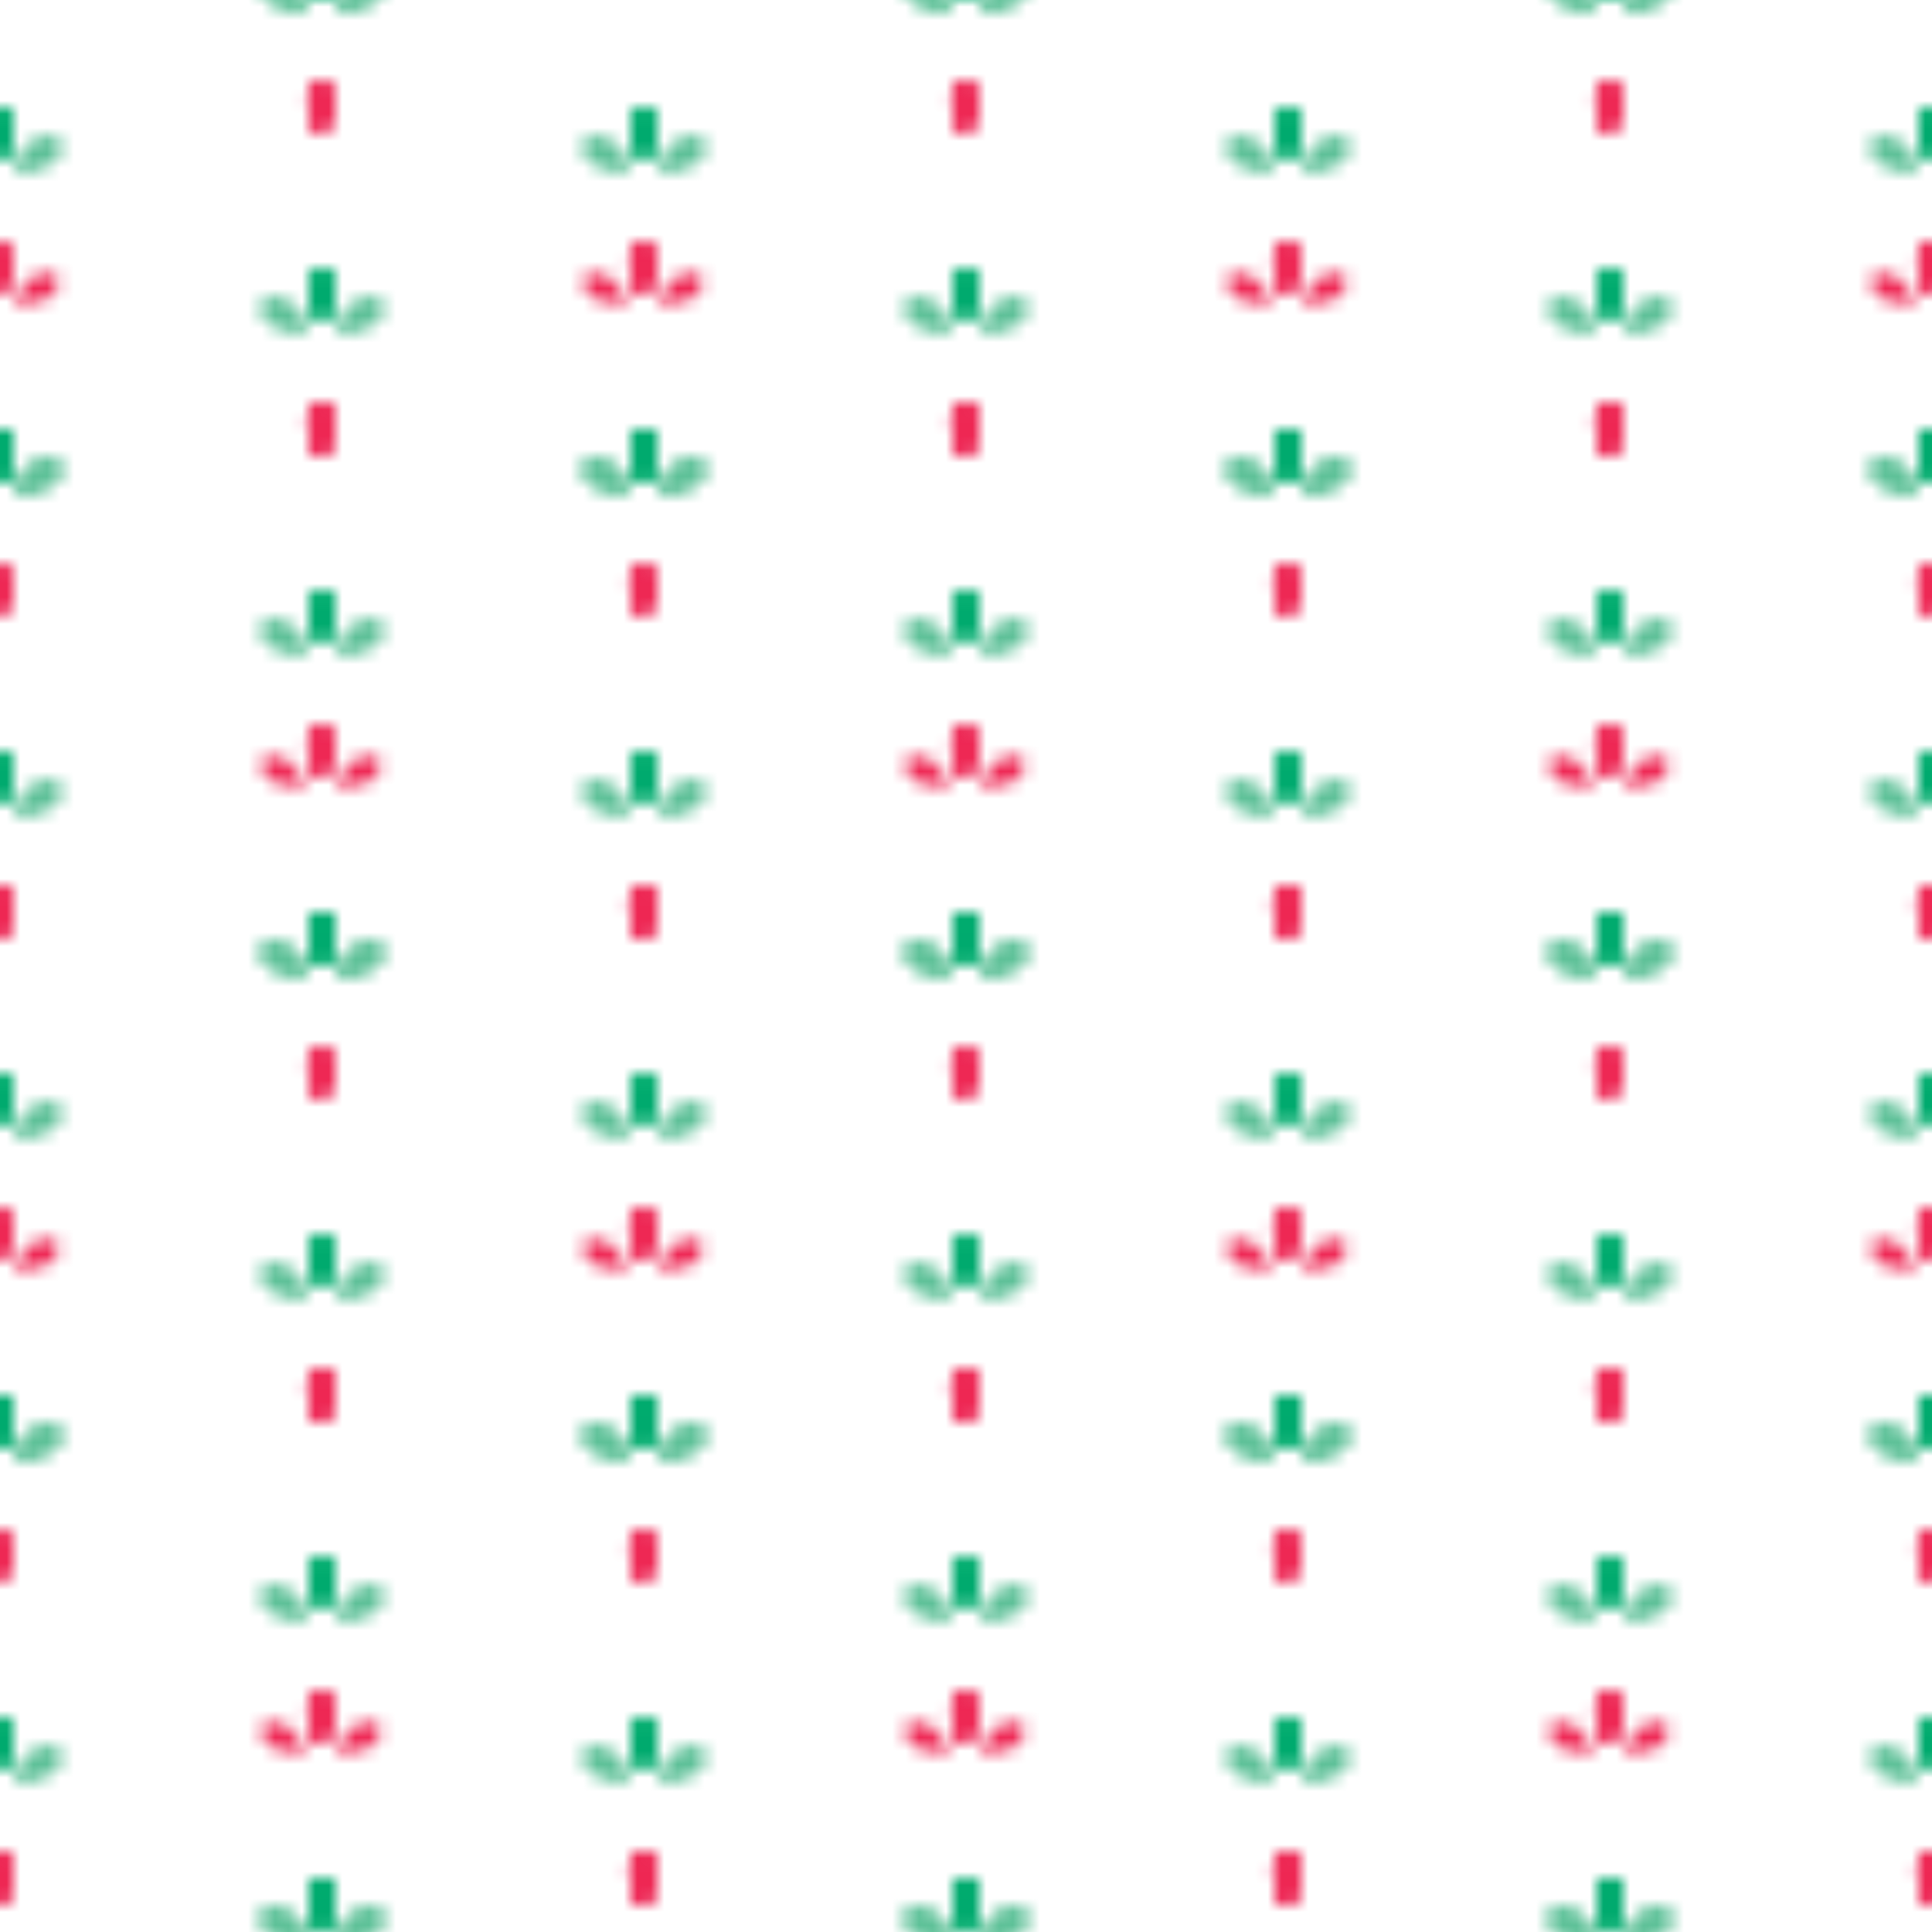 <?xml version="1.0" encoding="UTF-8"?>
<svg id="Layer_1" data-name="Layer 1" xmlns="http://www.w3.org/2000/svg" xmlns:xlink="http://www.w3.org/1999/xlink" viewBox="0 0 144 144">
  <defs>
    <style>
      .cls-1 {
        fill: url(#Petals_Three_Color);
      }

      .cls-2 {
        fill: #00ab6e;
      }

      .cls-3 {
        fill: #ee2754;
      }

      .cls-4 {
        fill: #5ec198;
      }

      .cls-5 {
        fill: none;
      }
    </style>
    <pattern id="Petals_Three_Color" data-name="Petals Three Color" x="0" y="0" width="48" height="72" patternUnits="userSpaceOnUse" viewBox="0 0 48 72">
      <g>
        <rect class="cls-5" width="48" height="72"/>
        <path class="cls-2" d="m24,72c1.91-2.89.41-3.91,0-3.91s-1.91,1.03,0,3.91Z"/>
        <g>
          <path class="cls-2" d="m24,72c1.91-2.89.41-3.91,0-3.91s-1.91,1.03,0,3.91Z"/>
          <path class="cls-4" d="m25.04,72.59c3.46.2,3.59-1.61,3.38-1.97-.21-.36-1.85-1.13-3.38,1.97Z"/>
          <path class="cls-4" d="m22.96,72.59c-1.53-3.11-3.17-2.33-3.38-1.97-.21.36-.08,2.17,3.38,1.97Z"/>
        </g>
        <path class="cls-2" d="m24,72c1.91-2.89.41-3.91,0-3.91s-1.91,1.03,0,3.91Z"/>
        <g>
          <g>
            <path class="cls-2" d="m48,60c1.91-2.89.41-3.91,0-3.91s-1.91,1.03,0,3.91Z"/>
            <path class="cls-2" d="m48,36c1.91-2.89.41-3.91,0-3.91s-1.91,1.03,0,3.91Z"/>
          </g>
          <path class="cls-3" d="m47.91,70.04c1.91-2.89.41-3.91,0-3.91s-1.91,1.03,0,3.91Z"/>
        </g>
        <g>
          <g>
            <path class="cls-2" d="m0,60C1.91,57.11.41,56.09,0,56.09S-1.91,57.11,0,60Z"/>
            <path class="cls-2" d="m48,60c1.91-2.89.41-3.91,0-3.91s-1.91,1.03,0,3.91Z"/>
            <path class="cls-2" d="m24,72c1.91-2.89.41-3.91,0-3.91s-1.91,1.03,0,3.91Z"/>
            <path class="cls-2" d="m0,36C1.91,33.11.41,32.09,0,32.09S-1.91,33.11,0,36Z"/>
            <path class="cls-2" d="m48,36c1.91-2.89.41-3.91,0-3.91s-1.91,1.03,0,3.91Z"/>
            <path class="cls-2" d="m24,48c1.91-2.89.41-3.91,0-3.91s-1.91,1.03,0,3.91Z"/>
          </g>
          <path class="cls-4" d="m25.04,72.59c3.46.2,3.59-1.61,3.38-1.97-.21-.36-1.85-1.13-3.38,1.97Z"/>
          <path class="cls-4" d="m25.04,48.59c3.46.2,3.59-1.61,3.38-1.97-.21-.36-1.85-1.13-3.38,1.97Z"/>
          <path class="cls-4" d="m46.96,60.59c-1.53-3.11-3.17-2.33-3.38-1.97-.21.36-.08,2.17,3.38,1.97Z"/>
          <path class="cls-4" d="m46.96,36.59c-1.53-3.11-3.17-2.33-3.38-1.97-.21.36-.08,2.17,3.38,1.97Z"/>
          <g>
            <path class="cls-3" d="m-.09,70.04c1.91-2.89.41-3.91,0-3.91s-1.91,1.03,0,3.91Z"/>
            <path class="cls-3" d="m47.91,70.04c1.91-2.89.41-3.91,0-3.91s-1.91,1.03,0,3.91Z"/>
          </g>
        </g>
        <g>
          <g>
            <path class="cls-2" d="m0,60C1.91,57.11.41,56.09,0,56.09S-1.91,57.11,0,60Z"/>
            <path class="cls-2" d="m48,60c1.91-2.89.41-3.91,0-3.91s-1.91,1.03,0,3.91Z"/>
            <path class="cls-2" d="m24,72c1.91-2.89.41-3.91,0-3.91s-1.91,1.03,0,3.91Z"/>
            <path class="cls-2" d="m0,36C1.91,33.11.41,32.09,0,32.09S-1.91,33.11,0,36Z"/>
            <path class="cls-2" d="m48,36c1.91-2.89.41-3.91,0-3.91s-1.91,1.03,0,3.91Z"/>
            <path class="cls-2" d="m24,48c1.91-2.89.41-3.91,0-3.91s-1.91,1.03,0,3.91Z"/>
          </g>
          <path class="cls-4" d="m1.04,60.59c3.46.2,3.59-1.61,3.38-1.97-.21-.36-1.85-1.13-3.38,1.97Z"/>
          <path class="cls-4" d="m1.04,36.59c3.46.2,3.59-1.61,3.38-1.97-.21-.36-1.85-1.13-3.38,1.97Z"/>
          <path class="cls-4" d="m22.96,72.59c-1.53-3.11-3.17-2.33-3.38-1.97-.21.36-.08,2.17,3.38,1.97Z"/>
          <path class="cls-4" d="m22.96,48.59c-1.53-3.11-3.17-2.33-3.38-1.97-.21.36-.08,2.17,3.38,1.97Z"/>
          <g>
            <path class="cls-3" d="m-.09,70.04c1.91-2.89.41-3.91,0-3.91s-1.91,1.03,0,3.91Z"/>
            <path class="cls-3" d="m47.91,70.04c1.91-2.89.41-3.91,0-3.91s-1.91,1.03,0,3.91Z"/>
          </g>
        </g>
        <g>
          <g>
            <path class="cls-2" d="m0,60C1.91,57.11.41,56.09,0,56.09S-1.91,57.11,0,60Z"/>
            <path class="cls-2" d="m0,36C1.91,33.11.41,32.09,0,32.09S-1.91,33.11,0,36Z"/>
          </g>
          <path class="cls-3" d="m-.09,70.04c1.91-2.89.41-3.91,0-3.91s-1.91,1.03,0,3.91Z"/>
        </g>
        <g>
          <g>
            <path class="cls-2" d="m24,48c1.91-2.89.41-3.91,0-3.91s-1.91,1.03,0,3.91Z"/>
            <path class="cls-2" d="m24,72c1.91-2.89.41-3.91,0-3.91s-1.91,1.03,0,3.91Z"/>
            <path class="cls-2" d="m48,60c1.91-2.89.41-3.91,0-3.91s-1.91,1.03,0,3.91Z"/>
            <path class="cls-2" d="m24,24c1.91-2.89.41-3.91,0-3.91s-1.91,1.03,0,3.91Z"/>
            <path class="cls-2" d="m48,36c1.91-2.89.41-3.91,0-3.91s-1.91,1.03,0,3.91Z"/>
            <path class="cls-2" d="m48,12c1.91-2.89.41-3.91,0-3.91s-1.91,1.03,0,3.91Z"/>
          </g>
          <g>
            <path class="cls-3" d="m23.91,58.04c1.91-2.89.41-3.91,0-3.91s-1.91,1.03,0,3.91Z"/>
            <path class="cls-3" d="m47.91,70.04c1.91-2.89.41-3.91,0-3.91s-1.91,1.03,0,3.91Z"/>
            <path class="cls-3" d="m23.91,34.04c1.91-2.89.41-3.91,0-3.91s-1.91,1.03,0,3.91Z"/>
            <path class="cls-3" d="m47.91,46.04c1.91-2.89.41-3.91,0-3.91s-1.91,1.03,0,3.91Z"/>
          </g>
        </g>
        <g>
          <g>
            <path class="cls-2" d="m-24,48c1.91-2.89.41-3.91,0-3.91s-1.91,1.03,0,3.91Z"/>
            <path class="cls-2" d="m24,48c1.91-2.89.41-3.91,0-3.91s-1.91,1.03,0,3.91Z"/>
            <path class="cls-2" d="m24,72c1.91-2.89.41-3.91,0-3.91s-1.91,1.03,0,3.91Z"/>
            <path class="cls-2" d="m-24,72c1.91-2.89.41-3.91,0-3.91s-1.91,1.03,0,3.91Z"/>
            <path class="cls-2" d="m0,60C1.91,57.11.41,56.09,0,56.09S-1.91,57.11,0,60Z"/>
            <path class="cls-2" d="m72,48c1.91-2.89.41-3.91,0-3.91s-1.91,1.03,0,3.91Z"/>
            <path class="cls-2" d="m72,72c1.91-2.89.41-3.91,0-3.91s-1.91,1.03,0,3.91Z"/>
            <path class="cls-2" d="m48,60c1.91-2.89.41-3.91,0-3.91s-1.91,1.03,0,3.91Z"/>
            <path class="cls-2" d="m-24,24c1.91-2.89.41-3.91,0-3.91s-1.91,1.03,0,3.91Z"/>
            <path class="cls-2" d="m24,24c1.91-2.89.41-3.91,0-3.91s-1.91,1.03,0,3.91Z"/>
            <path class="cls-2" d="m0,36C1.91,33.11.41,32.09,0,32.09S-1.91,33.11,0,36Z"/>
            <path class="cls-2" d="m72,24c1.91-2.89.41-3.91,0-3.91s-1.91,1.03,0,3.91Z"/>
            <path class="cls-2" d="m48,36c1.91-2.89.41-3.91,0-3.91s-1.91,1.03,0,3.91Z"/>
            <path class="cls-2" d="m-24,0c1.91-2.89.41-3.91,0-3.91S-25.91-2.89-24,0Z"/>
            <path class="cls-2" d="m24,0c1.91-2.89.41-3.91,0-3.91S22.09-2.89,24,0Z"/>
            <path class="cls-2" d="m0,12C1.91,9.11.41,8.09,0,8.09S-1.91,9.11,0,12Z"/>
            <path class="cls-2" d="m72,0c1.91-2.89.41-3.91,0-3.91S70.09-2.89,72,0Z"/>
            <path class="cls-2" d="m48,12c1.91-2.89.41-3.91,0-3.91s-1.91,1.03,0,3.91Z"/>
          </g>
          <path class="cls-4" d="m25.04,48.59c3.46.2,3.59-1.61,3.38-1.97-.21-.36-1.85-1.13-3.38,1.97Z"/>
          <path class="cls-4" d="m25.04,72.59c3.46.2,3.59-1.61,3.38-1.97-.21-.36-1.85-1.13-3.38,1.97Z"/>
          <path class="cls-4" d="m1.04,60.59c3.46.2,3.59-1.61,3.38-1.97-.21-.36-1.85-1.13-3.38,1.97Z"/>
          <path class="cls-4" d="m25.04,24.59c3.46.2,3.59-1.61,3.38-1.97-.21-.36-1.85-1.13-3.38,1.97Z"/>
          <path class="cls-4" d="m1.04,36.59c3.46.2,3.59-1.61,3.38-1.97-.21-.36-1.85-1.13-3.38,1.97Z"/>
          <path class="cls-4" d="m25.04.59c3.46.2,3.59-1.61,3.38-1.97-.21-.36-1.85-1.13-3.38,1.97Z"/>
          <path class="cls-4" d="m1.04,12.59c3.46.2,3.59-1.61,3.38-1.97-.21-.36-1.85-1.13-3.38,1.97Z"/>
          <path class="cls-4" d="m22.96,48.59c-1.53-3.11-3.17-2.33-3.38-1.97-.21.36-.08,2.17,3.38,1.97Z"/>
          <path class="cls-4" d="m22.96,72.59c-1.53-3.11-3.17-2.33-3.38-1.97-.21.36-.08,2.17,3.38,1.97Z"/>
          <path class="cls-4" d="m46.96,60.59c-1.53-3.11-3.17-2.33-3.38-1.97-.21.36-.08,2.17,3.38,1.97Z"/>
          <path class="cls-4" d="m22.96,24.59c-1.53-3.11-3.17-2.33-3.38-1.97-.21.36-.08,2.17,3.38,1.97Z"/>
          <path class="cls-4" d="m46.96,36.59c-1.53-3.11-3.17-2.33-3.38-1.97-.21.36-.08,2.17,3.38,1.97Z"/>
          <path class="cls-4" d="m22.96.59c-1.53-3.11-3.17-2.33-3.38-1.97-.21.36-.08,2.17,3.38,1.97Z"/>
          <path class="cls-4" d="m46.96,12.59c-1.53-3.11-3.17-2.33-3.38-1.97-.21.36-.08,2.17,3.38,1.97Z"/>
          <g>
            <path class="cls-3" d="m-24.09,82.04c1.91-2.89.41-3.91,0-3.91s-1.91,1.03,0,3.91Z"/>
            <path class="cls-3" d="m23.91,82.04c1.91-2.89.41-3.91,0-3.91s-1.91,1.03,0,3.91Z"/>
            <path class="cls-3" d="m23.91,106.04c1.91-2.89.41-3.91,0-3.91s-1.91,1.03,0,3.91Z"/>
            <path class="cls-3" d="m-24.09,106.04c1.91-2.89.41-3.91,0-3.91s-1.91,1.03,0,3.91Z"/>
            <path class="cls-3" d="m-.09,94.04c1.91-2.89.41-3.91,0-3.91s-1.91,1.03,0,3.91Z"/>
            <path class="cls-3" d="m71.91,82.04c1.91-2.89.41-3.91,0-3.91s-1.91,1.03,0,3.91Z"/>
            <path class="cls-3" d="m71.91,106.04c1.91-2.89.41-3.91,0-3.91s-1.91,1.03,0,3.91Z"/>
            <path class="cls-3" d="m47.91,94.04c1.91-2.89.41-3.91,0-3.91s-1.91,1.03,0,3.91Z"/>
            <path class="cls-3" d="m-24.09,58.04c1.91-2.89.41-3.91,0-3.91s-1.91,1.03,0,3.91Z"/>
            <path class="cls-3" d="m23.91,58.04c1.91-2.89.41-3.91,0-3.91s-1.91,1.03,0,3.91Z"/>
            <path class="cls-3" d="m-.09,70.04c1.91-2.89.41-3.91,0-3.91s-1.91,1.03,0,3.91Z"/>
            <path class="cls-3" d="m71.91,58.04c1.91-2.89.41-3.91,0-3.91s-1.91,1.03,0,3.91Z"/>
            <path class="cls-3" d="m47.91,70.04c1.91-2.89.41-3.91,0-3.91s-1.91,1.03,0,3.91Z"/>
            <path class="cls-3" d="m-24.09,34.04c1.91-2.89.41-3.91,0-3.91s-1.91,1.03,0,3.91Z"/>
            <path class="cls-3" d="m23.91,34.04c1.91-2.89.41-3.91,0-3.91s-1.91,1.03,0,3.91Z"/>
            <path class="cls-3" d="m-.09,46.04c1.91-2.89.41-3.91,0-3.91s-1.91,1.03,0,3.91Z"/>
            <path class="cls-3" d="m71.91,34.04c1.91-2.89.41-3.91,0-3.91s-1.91,1.03,0,3.91Z"/>
            <path class="cls-3" d="m47.91,46.04c1.91-2.89.41-3.91,0-3.91s-1.91,1.03,0,3.91Z"/>
          </g>
          <path class="cls-3" d="m24.95,58.64c3.46.2,3.59-1.61,3.38-1.97-.21-.36-1.85-1.13-3.38,1.97Z"/>
          <path class="cls-3" d="m22.88,58.64c-1.53-3.11-3.17-2.33-3.38-1.97-.21.36-.08,2.17,3.38,1.97Z"/>
        </g>
        <g>
          <g>
            <path class="cls-2" d="m24,48c1.91-2.89.41-3.91,0-3.91s-1.91,1.03,0,3.91Z"/>
            <path class="cls-2" d="m24,72c1.91-2.89.41-3.91,0-3.91s-1.91,1.03,0,3.91Z"/>
            <path class="cls-2" d="m0,60C1.91,57.11.41,56.09,0,56.09S-1.91,57.11,0,60Z"/>
            <path class="cls-2" d="m24,24c1.91-2.89.41-3.91,0-3.91s-1.91,1.03,0,3.91Z"/>
            <path class="cls-2" d="m0,36C1.91,33.11.41,32.09,0,32.09S-1.91,33.11,0,36Z"/>
            <path class="cls-2" d="m0,12C1.91,9.11.41,8.09,0,8.09S-1.91,9.11,0,12Z"/>
          </g>
          <g>
            <path class="cls-3" d="m23.91,58.04c1.91-2.89.41-3.91,0-3.91s-1.91,1.03,0,3.91Z"/>
            <path class="cls-3" d="m-.09,70.04c1.91-2.89.41-3.91,0-3.91s-1.91,1.03,0,3.91Z"/>
            <path class="cls-3" d="m23.91,34.04c1.91-2.89.41-3.91,0-3.91s-1.91,1.03,0,3.91Z"/>
            <path class="cls-3" d="m-.09,46.04c1.91-2.89.41-3.91,0-3.91s-1.91,1.03,0,3.91Z"/>
          </g>
        </g>
        <g>
          <g>
            <path class="cls-2" d="m48,12c1.91-2.89.41-3.91,0-3.91s-1.91,1.03,0,3.91Z"/>
            <path class="cls-2" d="m48,36c1.91-2.89.41-3.91,0-3.91s-1.91,1.03,0,3.91Z"/>
          </g>
          <g>
            <path class="cls-3" d="m47.91,46.04c1.91-2.89.41-3.91,0-3.91s-1.91,1.03,0,3.91Z"/>
            <path class="cls-3" d="m47.91,70.04c1.91-2.89.41-3.91,0-3.91s-1.91,1.03,0,3.91Z"/>
            <path class="cls-3" d="m47.91,22.04c1.91-2.89.41-3.91,0-3.91s-1.91,1.03,0,3.91Z"/>
          </g>
        </g>
        <g>
          <g>
            <path class="cls-2" d="m0,12C1.91,9.11.41,8.09,0,8.09S-1.91,9.11,0,12Z"/>
            <path class="cls-2" d="m48,12c1.91-2.89.41-3.91,0-3.91s-1.91,1.03,0,3.91Z"/>
            <path class="cls-2" d="m48,36c1.91-2.89.41-3.91,0-3.91s-1.91,1.03,0,3.91Z"/>
            <path class="cls-2" d="m0,36C1.91,33.11.41,32.09,0,32.09S-1.91,33.11,0,36Z"/>
            <path class="cls-2" d="m24,24c1.91-2.89.41-3.91,0-3.91s-1.91,1.03,0,3.91Z"/>
          </g>
          <path class="cls-4" d="m25.04,24.59c3.46.2,3.59-1.61,3.38-1.97-.21-.36-1.85-1.13-3.38,1.97Z"/>
          <path class="cls-4" d="m25.04.59c3.46.2,3.59-1.61,3.38-1.97-.21-.36-1.85-1.13-3.38,1.97Z"/>
          <path class="cls-4" d="m46.96,12.59c-1.53-3.11-3.17-2.33-3.38-1.97-.21.36-.08,2.17,3.38,1.97Z"/>
          <path class="cls-4" d="m46.96,36.59c-1.53-3.11-3.17-2.33-3.38-1.97-.21.36-.08,2.17,3.38,1.97Z"/>
          <g>
            <path class="cls-3" d="m-.09,46.04c1.91-2.89.41-3.91,0-3.91s-1.91,1.03,0,3.91Z"/>
            <path class="cls-3" d="m47.91,46.04c1.91-2.89.41-3.91,0-3.91s-1.91,1.03,0,3.91Z"/>
            <path class="cls-3" d="m47.91,70.04c1.91-2.89.41-3.91,0-3.91s-1.91,1.03,0,3.91Z"/>
            <path class="cls-3" d="m-.09,70.04c1.91-2.89.41-3.91,0-3.91s-1.91,1.03,0,3.91Z"/>
            <path class="cls-3" d="m23.91,58.04c1.91-2.89.41-3.91,0-3.91s-1.91,1.03,0,3.91Z"/>
            <path class="cls-3" d="m-.09,22.04c1.91-2.89.41-3.91,0-3.91s-1.91,1.03,0,3.91Z"/>
            <path class="cls-3" d="m47.91,22.04c1.91-2.89.41-3.91,0-3.91s-1.91,1.03,0,3.91Z"/>
            <path class="cls-3" d="m23.91,34.04c1.91-2.89.41-3.91,0-3.91s-1.91,1.03,0,3.91Z"/>
            <path class="cls-3" d="m23.91,10.04c1.91-2.89.41-3.91,0-3.91s-1.91,1.03,0,3.91Z"/>
          </g>
          <path class="cls-3" d="m46.88,22.64c-1.53-3.11-3.17-2.33-3.38-1.97-.21.36-.08,2.17,3.38,1.97Z"/>
        </g>
        <g>
          <g>
            <path class="cls-2" d="m0,12C1.91,9.11.41,8.09,0,8.09S-1.91,9.11,0,12Z"/>
            <path class="cls-2" d="m0,36C1.91,33.11.41,32.09,0,32.09S-1.91,33.11,0,36Z"/>
            <path class="cls-2" d="m48,12c1.91-2.89.41-3.91,0-3.91s-1.91,1.03,0,3.91Z"/>
            <path class="cls-2" d="m48,36c1.91-2.89.41-3.91,0-3.91s-1.91,1.03,0,3.91Z"/>
            <path class="cls-2" d="m24,24c1.91-2.89.41-3.91,0-3.91s-1.91,1.03,0,3.91Z"/>
          </g>
          <path class="cls-4" d="m1.04,12.59c3.46.2,3.59-1.61,3.38-1.97-.21-.36-1.85-1.13-3.38,1.97Z"/>
          <path class="cls-4" d="m1.04,36.59c3.46.2,3.59-1.61,3.38-1.97-.21-.36-1.85-1.13-3.38,1.97Z"/>
          <path class="cls-4" d="m22.96,24.59c-1.53-3.11-3.17-2.33-3.38-1.97-.21.36-.08,2.17,3.38,1.97Z"/>
          <path class="cls-4" d="m22.96.59c-1.53-3.11-3.17-2.33-3.38-1.97-.21.36-.08,2.17,3.38,1.97Z"/>
          <g>
            <path class="cls-3" d="m-.09,46.04c1.91-2.89.41-3.91,0-3.91s-1.91,1.03,0,3.91Z"/>
            <path class="cls-3" d="m-.09,70.04c1.91-2.89.41-3.91,0-3.91s-1.91,1.03,0,3.91Z"/>
            <path class="cls-3" d="m47.91,46.04c1.91-2.89.41-3.91,0-3.91s-1.91,1.03,0,3.91Z"/>
            <path class="cls-3" d="m47.91,70.04c1.91-2.89.41-3.91,0-3.91s-1.91,1.03,0,3.91Z"/>
            <path class="cls-3" d="m23.91,58.04c1.91-2.89.41-3.91,0-3.91s-1.91,1.03,0,3.91Z"/>
            <path class="cls-3" d="m-.09,22.04c1.91-2.89.41-3.91,0-3.91s-1.91,1.03,0,3.91Z"/>
            <path class="cls-3" d="m47.91,22.04c1.91-2.89.41-3.91,0-3.91s-1.91,1.03,0,3.91Z"/>
            <path class="cls-3" d="m23.91,34.04c1.91-2.89.41-3.91,0-3.91s-1.91,1.03,0,3.91Z"/>
            <path class="cls-3" d="m23.91,10.04c1.91-2.89.41-3.91,0-3.91s-1.91,1.03,0,3.91Z"/>
          </g>
          <path class="cls-3" d="m.95,22.64c3.46.2,3.59-1.61,3.38-1.97-.21-.36-1.85-1.13-3.38,1.97Z"/>
        </g>
        <g>
          <g>
            <path class="cls-2" d="m0,12C1.91,9.11.41,8.09,0,8.09S-1.91,9.11,0,12Z"/>
            <path class="cls-2" d="m0,36C1.91,33.11.41,32.09,0,32.09S-1.91,33.11,0,36Z"/>
          </g>
          <g>
            <path class="cls-3" d="m-.09,46.04c1.91-2.89.41-3.91,0-3.91s-1.91,1.03,0,3.91Z"/>
            <path class="cls-3" d="m-.09,70.04c1.91-2.89.41-3.91,0-3.91s-1.91,1.03,0,3.91Z"/>
            <path class="cls-3" d="m-.09,22.04c1.91-2.89.41-3.91,0-3.91s-1.91,1.03,0,3.91Z"/>
          </g>
        </g>
        <g>
          <path class="cls-3" d="m23.91,10.04c1.91-2.89.41-3.91,0-3.91s-1.91,1.03,0,3.91Z"/>
          <path class="cls-3" d="m23.91,34.04c1.91-2.89.41-3.91,0-3.91s-1.91,1.03,0,3.91Z"/>
          <path class="cls-3" d="m47.91,22.04c1.91-2.89.41-3.91,0-3.91s-1.91,1.03,0,3.91Z"/>
        </g>
        <g>
          <path class="cls-4" d="m25.04.59c3.46.2,3.59-1.61,3.38-1.97-.21-.36-1.85-1.13-3.38,1.97Z"/>
          <path class="cls-4" d="m22.96.59c-1.53-3.11-3.17-2.33-3.38-1.97-.21.36-.08,2.17,3.38,1.97Z"/>
          <g>
            <path class="cls-3" d="m23.91,10.04c1.91-2.89.41-3.91,0-3.91s-1.91,1.03,0,3.91Z"/>
            <path class="cls-3" d="m23.91,34.04c1.91-2.89.41-3.91,0-3.91s-1.91,1.03,0,3.91Z"/>
            <path class="cls-3" d="m-.09,22.04c1.91-2.89.41-3.91,0-3.91s-1.91,1.03,0,3.91Z"/>
            <path class="cls-3" d="m47.91,22.04c1.91-2.89.41-3.91,0-3.91s-1.91,1.03,0,3.91Z"/>
          </g>
        </g>
        <g>
          <path class="cls-3" d="m23.91,10.04c1.91-2.89.41-3.91,0-3.91s-1.91,1.03,0,3.91Z"/>
          <path class="cls-3" d="m23.91,34.04c1.91-2.89.41-3.91,0-3.91s-1.91,1.03,0,3.91Z"/>
          <path class="cls-3" d="m-.09,22.04c1.91-2.89.41-3.91,0-3.91s-1.91,1.03,0,3.91Z"/>
        </g>
      </g>
    </pattern>
  </defs>
  <rect class="cls-1" width="144" height="144"/>
</svg>